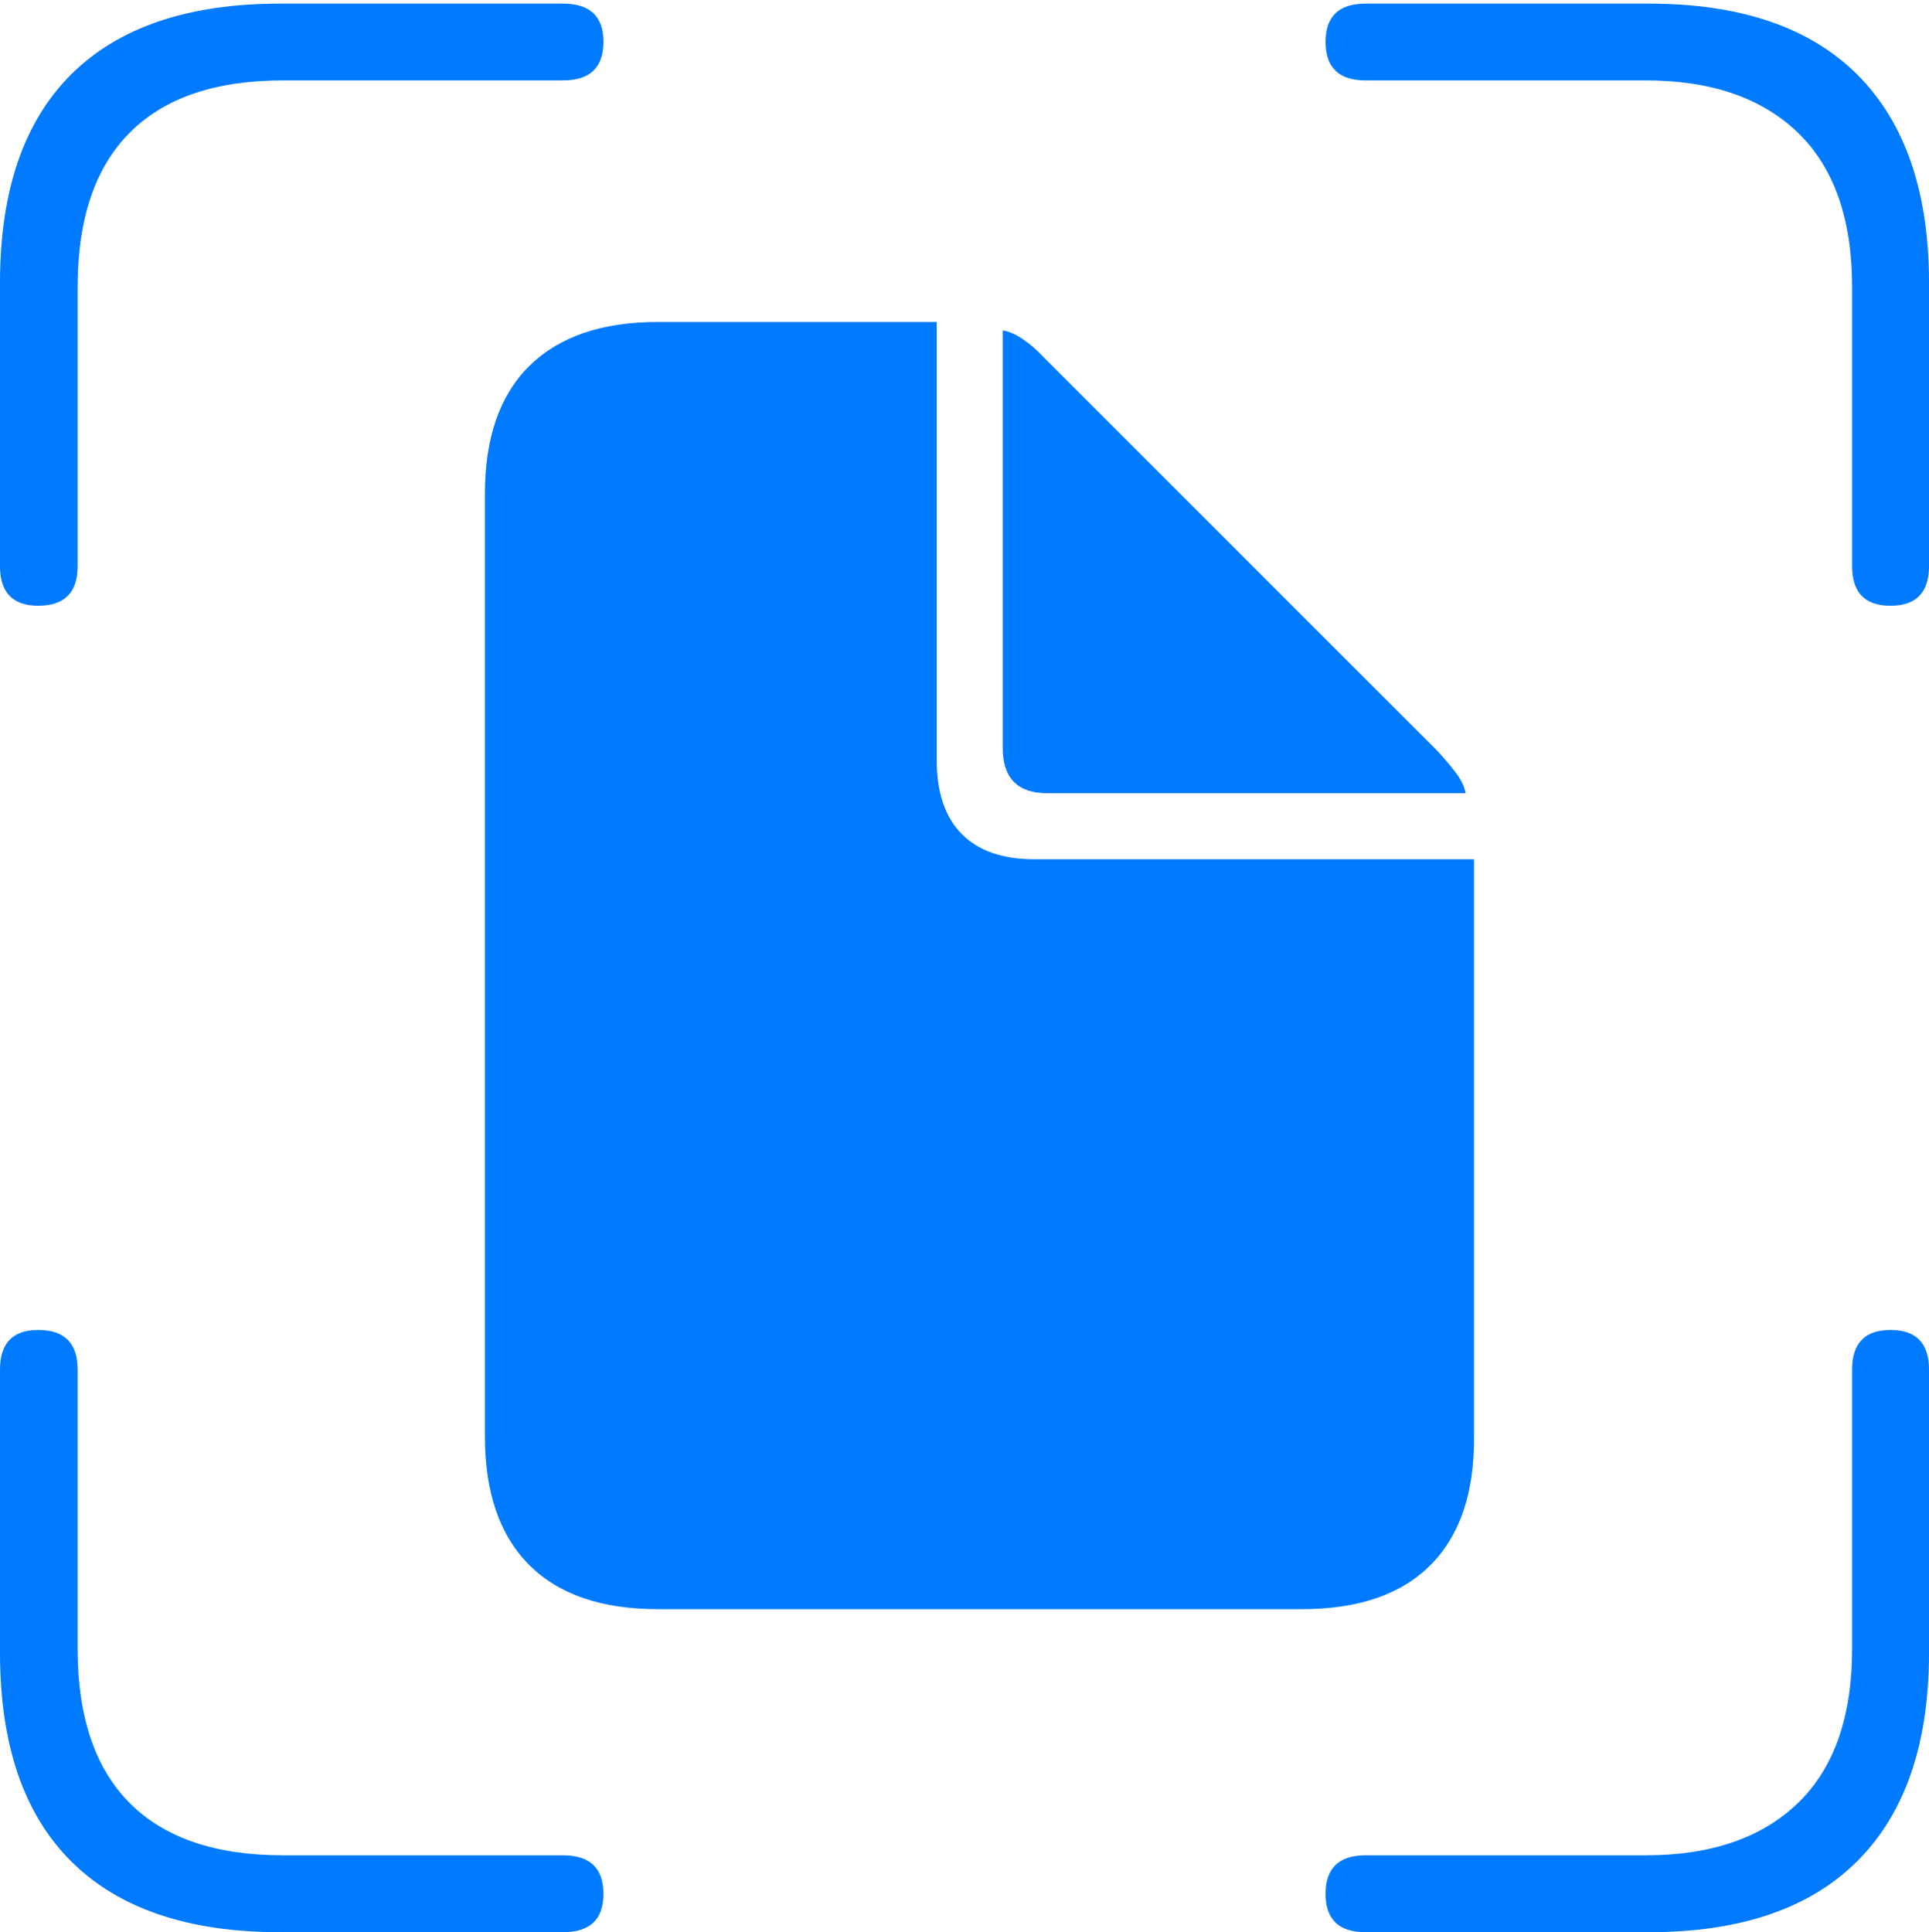 <?xml version="1.0" encoding="UTF-8"?>
<!--Generator: Apple Native CoreSVG 175-->
<!DOCTYPE svg
PUBLIC "-//W3C//DTD SVG 1.1//EN"
       "http://www.w3.org/Graphics/SVG/1.1/DTD/svg11.dtd">
<svg version="1.1" xmlns="http://www.w3.org/2000/svg" xmlns:xlink="http://www.w3.org/1999/xlink" width="18.116" height="18.147">
 <g>
  <rect height="18.147" opacity="0" width="18.116" x="0" y="0"/>
  <path d="M6.179 15.113L12.225 15.113Q13.024 15.113 13.437 14.696Q13.85 14.279 13.843 13.487L13.843 8.07L9.712 8.07Q9.266 8.07 9.031 7.832Q8.797 7.594 8.797 7.138L8.797 3.024L6.179 3.024Q5.391 3.024 4.972 3.436Q4.554 3.849 4.554 4.64L4.554 13.487Q4.554 14.281 4.969 14.697Q5.384 15.113 6.179 15.113ZM9.837 7.45L13.764 7.45Q13.746 7.352 13.669 7.253Q13.593 7.154 13.491 7.044L9.813 3.367Q9.711 3.257 9.609 3.188Q9.508 3.118 9.417 3.103L9.417 7.025Q9.417 7.45 9.837 7.45ZM0.359 5.689Q0.729 5.689 0.729 5.317L0.729 2.696Q0.729 1.738 1.218 1.246Q1.707 0.755 2.657 0.755L5.287 0.755Q5.667 0.755 5.667 0.393Q5.667 0.034 5.287 0.034L2.63 0.034Q1.336 0.034 0.668 0.699Q0 1.365 0 2.657L0 5.317Q0 5.689 0.359 5.689ZM17.754 5.689Q18.116 5.689 18.116 5.317L18.116 2.657Q18.116 1.379 17.448 0.706Q16.779 0.034 15.485 0.034L12.825 0.034Q12.449 0.034 12.449 0.393Q12.449 0.755 12.825 0.755L15.456 0.755Q16.375 0.755 16.885 1.246Q17.394 1.738 17.394 2.696L17.394 5.317Q17.394 5.689 17.754 5.689ZM2.63 18.147L5.287 18.147Q5.667 18.147 5.667 17.787Q5.667 17.425 5.287 17.425L2.657 17.425Q1.707 17.425 1.218 16.934Q0.729 16.443 0.729 15.484L0.729 12.863Q0.729 12.491 0.359 12.491Q0 12.491 0 12.863L0 15.52Q0 16.816 0.668 17.481Q1.336 18.147 2.63 18.147ZM12.825 18.147L15.485 18.147Q16.779 18.147 17.448 17.474Q18.116 16.802 18.116 15.52L18.116 12.863Q18.116 12.491 17.754 12.491Q17.394 12.491 17.394 12.863L17.394 15.484Q17.394 16.443 16.885 16.934Q16.375 17.425 15.456 17.425L12.825 17.425Q12.449 17.425 12.449 17.787Q12.449 18.147 12.825 18.147Z" fill="#007aff"/>
 </g>
</svg>

